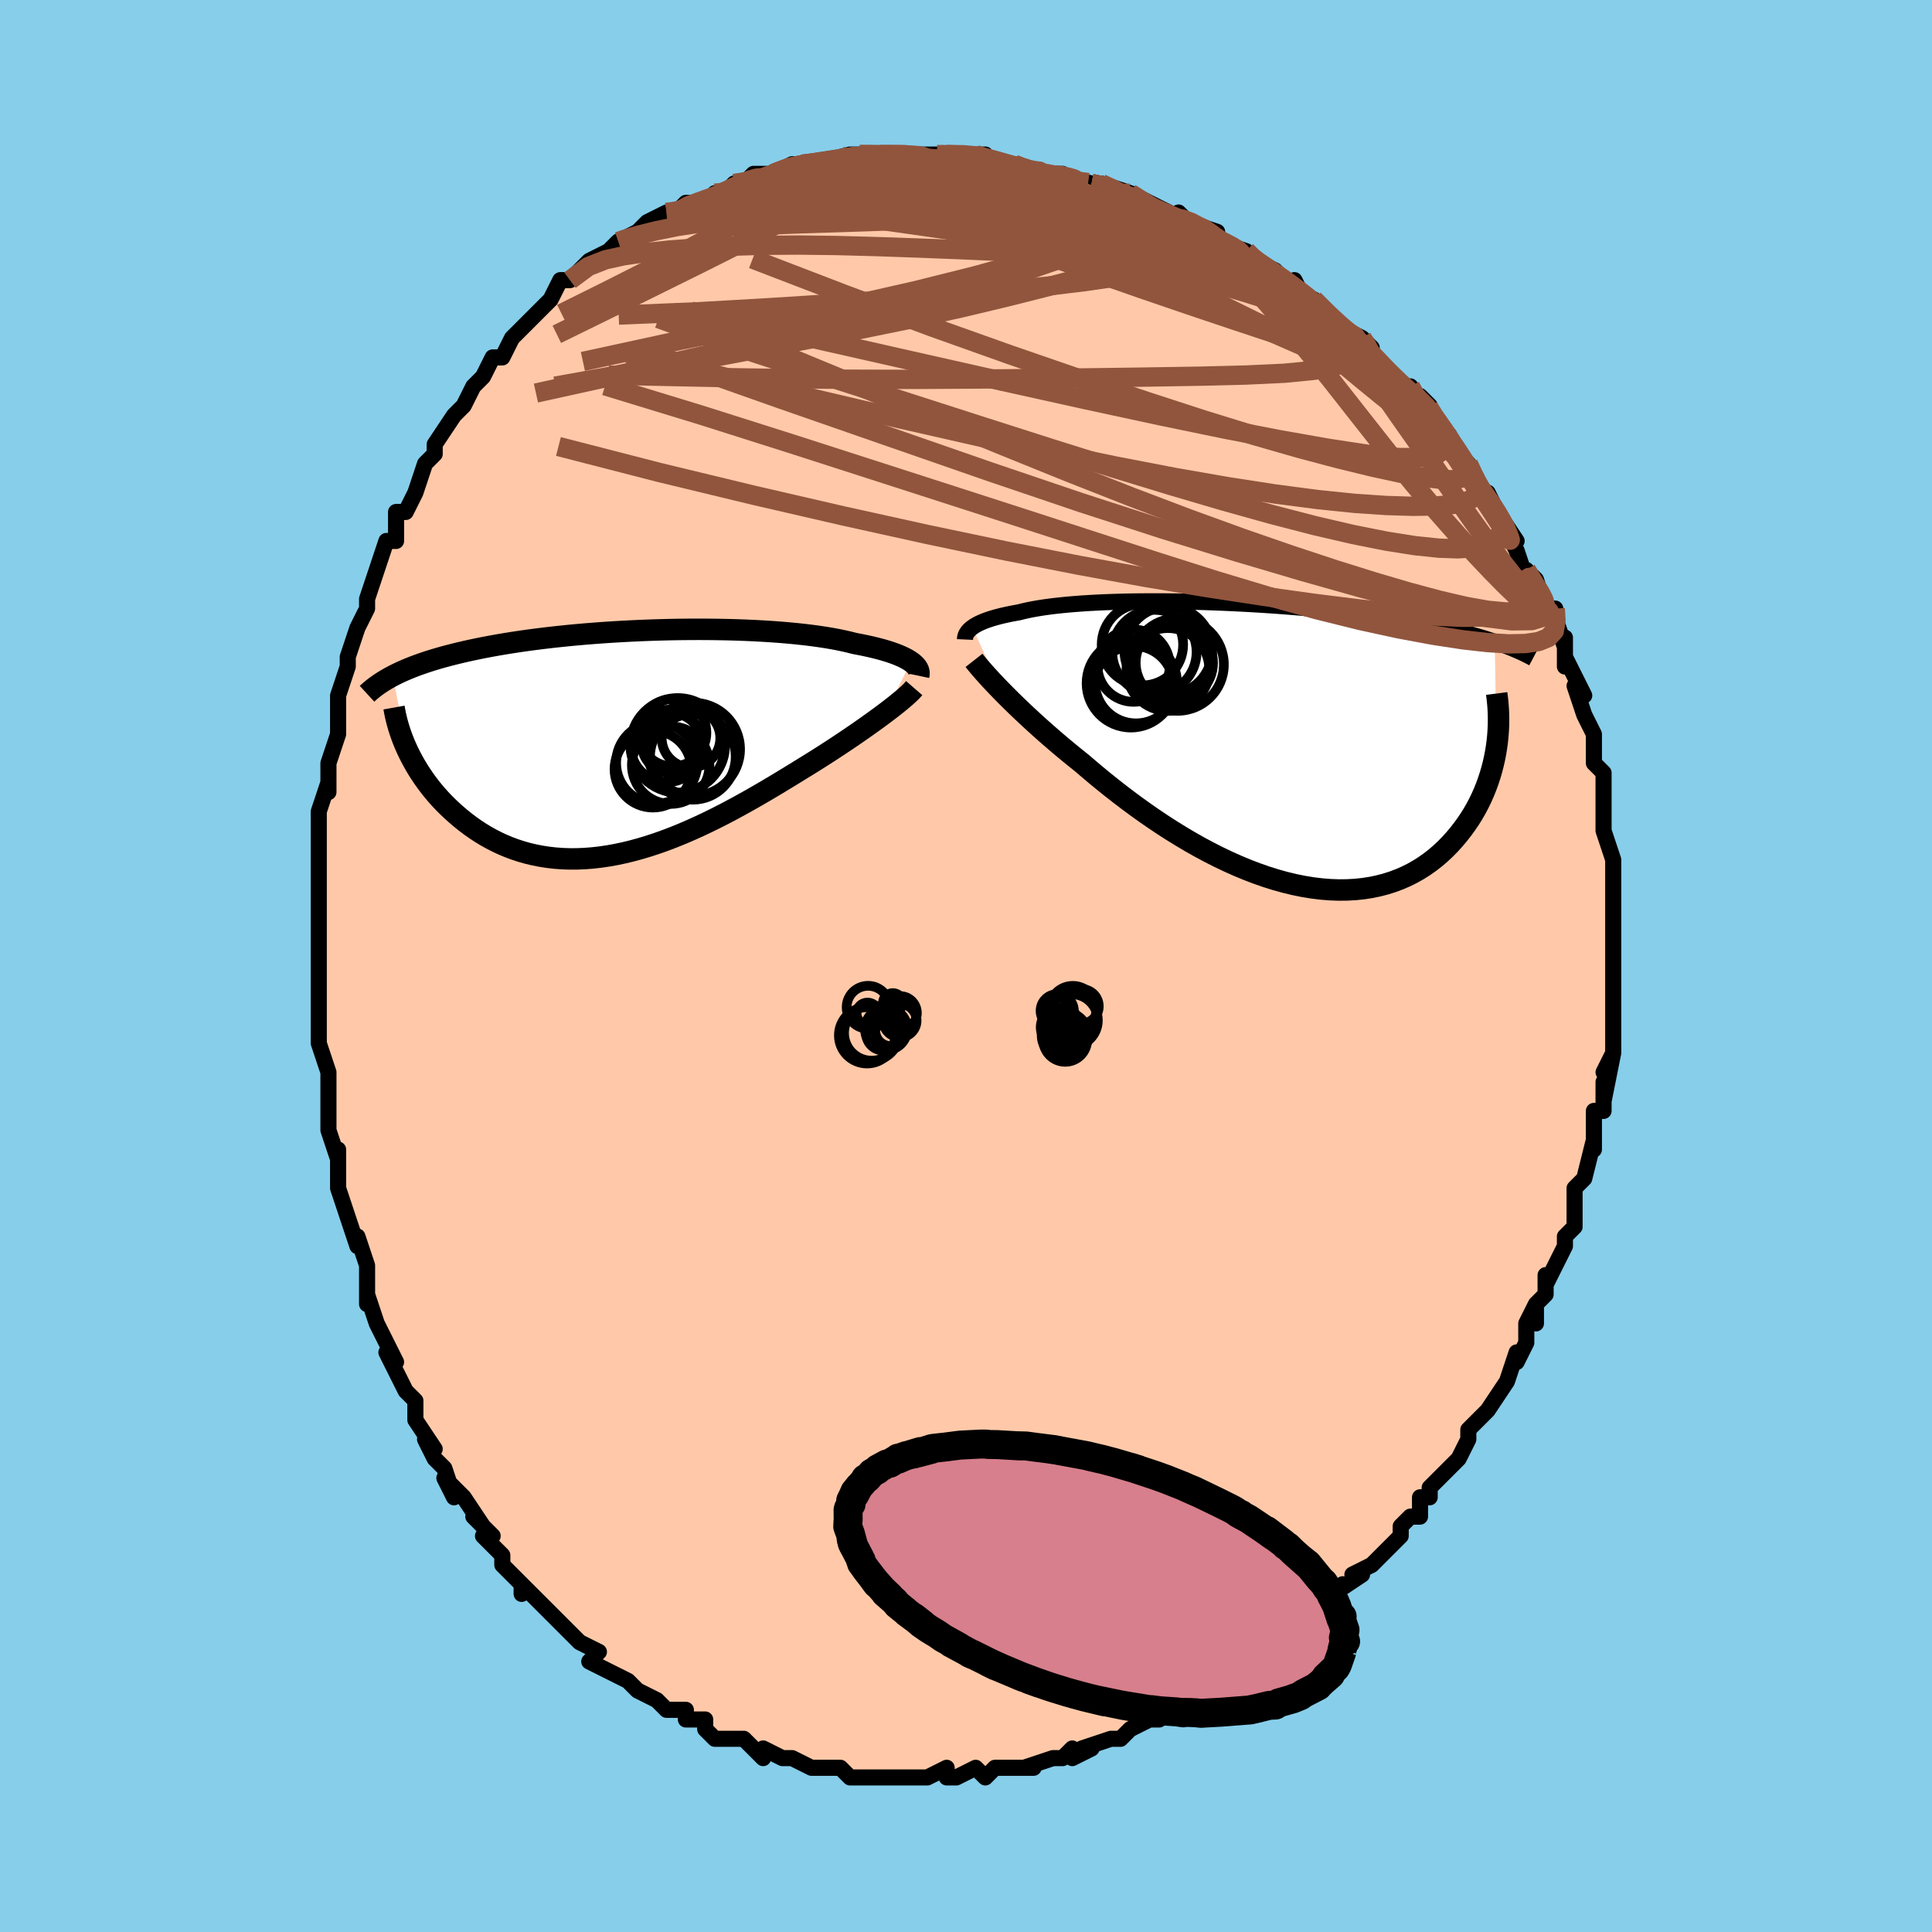 <svg viewBox="-100 -100 200 200" xmlns="http://www.w3.org/2000/svg" width="400" height="400" id="face-svg"><defs><clipPath id="leftEyeClipPath"><polyline points="29.54,-8.48,29.323,-8.623,29.081,-8.764,28.813,-8.904,28.519,-9.041,28.201,-9.176,27.858,-9.309,27.491,-9.439,27.099,-9.566,26.683,-9.691,26.243,-9.811,25.781,-9.929,25.295,-10.043,24.788,-10.154,24.258,-10.261,23.708,-10.364,23.174,-10.501,22.605,-10.632,22.001,-10.758,21.362,-10.877,20.69,-10.99,19.985,-11.097,19.249,-11.197,18.484,-11.29,17.69,-11.376,16.87,-11.454,16.024,-11.526,15.156,-11.59,14.266,-11.646,13.356,-11.695,12.43,-11.737,11.488,-11.771,10.532,-11.797,9.565,-11.816,8.588,-11.828,7.604,-11.832,6.614,-11.829,5.621,-11.819,4.626,-11.802,3.632,-11.777,2.639,-11.747,1.65,-11.709,0.667,-11.665,-0.309,-11.614,-1.276,-11.557,-2.233,-11.495,-3.178,-11.426,-4.11,-11.352,-5.028,-11.272,-5.931,-11.187,-6.817,-11.096,-7.686,-11.001,-8.536,-10.901,-9.368,-10.797,-10.179,-10.689,-10.971,-10.576,-11.742,-10.459,-12.492,-10.339,-13.221,-10.215,-13.929,-10.088,-14.615,-9.958,-15.281,-9.826,-15.925,-9.69,-16.549,-9.553,-17.153,-9.412,-17.738,-9.27,-18.304,-9.126,-18.853,-8.979,-19.383,-8.829,-19.896,-8.676,-20.391,-8.521,-20.869,-8.363,-21.33,-8.203,-21.773,-8.04,-22.2,-7.875,-22.61,-7.708,-23.004,-7.538,-23.382,-7.367,-23.743,-7.193,-24.09,-7.017,-22.673,0.501,-22.465,0.943,-22.243,1.386,-22.005,1.831,-21.753,2.275,-21.485,2.72,-21.201,3.163,-20.903,3.604,-20.588,4.043,-20.259,4.478,-19.913,4.908,-19.552,5.334,-19.176,5.753,-18.784,6.166,-18.376,6.57,-17.952,6.97,-17.511,7.365,-17.052,7.755,-16.575,8.137,-16.081,8.51,-15.568,8.871,-15.038,9.22,-14.489,9.554,-13.923,9.871,-13.339,10.171,-12.736,10.452,-12.117,10.711,-11.48,10.949,-10.826,11.164,-10.155,11.354,-9.468,11.518,-8.765,11.657,-8.047,11.768,-7.314,11.852,-6.567,11.907,-5.806,11.934,-5.032,11.931,-4.246,11.899,-3.448,11.837,-2.639,11.747,-1.82,11.627,-0.992,11.478,-0.156,11.301,0.688,11.095,1.538,10.863,2.394,10.605,3.255,10.321,4.119,10.013,4.986,9.682,5.855,9.329,6.724,8.955,7.592,8.563,8.459,8.154,9.324,7.729,10.185,7.29,11.04,6.839,11.89,6.378,12.733,5.909,13.568,5.434,14.393,4.954,15.208,4.473,16.011,3.991,16.801,3.511,17.578,3.035,18.34,2.564,19.011,2.152,19.671,1.74,20.321,1.329,20.958,0.92,21.582,0.514,22.192,0.112,22.788,-0.286,23.368,-0.678,23.931,-1.064,24.478,-1.443,25.005,-1.814,25.514,-2.177,26.002,-2.53,26.469,-2.873,26.913,-3.204"></polyline></clipPath><clipPath id="rightEyeClipPath"><polyline points="-29.105,-12.108,-28.928,-12.229,-28.731,-12.348,-28.514,-12.464,-28.276,-12.579,-28.017,-12.691,-27.738,-12.8,-27.437,-12.907,-27.116,-13.012,-26.773,-13.113,-26.409,-13.212,-26.025,-13.308,-25.62,-13.4,-25.194,-13.49,-24.747,-13.576,-24.281,-13.659,-23.852,-13.768,-23.389,-13.872,-22.892,-13.972,-22.361,-14.066,-21.796,-14.156,-21.198,-14.239,-20.568,-14.318,-19.907,-14.39,-19.215,-14.457,-18.493,-14.518,-17.744,-14.574,-16.968,-14.623,-16.166,-14.666,-15.341,-14.703,-14.493,-14.734,-13.625,-14.759,-12.738,-14.778,-11.833,-14.791,-10.913,-14.798,-9.978,-14.799,-9.032,-14.794,-8.075,-14.784,-7.11,-14.768,-6.138,-14.746,-5.161,-14.719,-4.18,-14.686,-3.198,-14.648,-2.216,-14.605,-1.235,-14.556,-0.257,-14.503,0.716,-14.445,1.683,-14.382,2.643,-14.315,3.593,-14.243,4.534,-14.167,5.464,-14.086,6.381,-14.002,7.286,-13.914,8.176,-13.822,9.05,-13.726,9.909,-13.627,10.752,-13.524,11.578,-13.419,12.386,-13.31,13.176,-13.199,13.948,-13.085,14.701,-12.968,15.437,-12.849,16.154,-12.728,16.852,-12.605,17.534,-12.479,18.2,-12.35,18.851,-12.219,19.486,-12.085,20.104,-11.948,20.707,-11.809,21.294,-11.667,21.865,-11.523,22.42,-11.376,22.959,-11.226,23.482,-11.075,23.989,-10.921,24.481,-10.764,24.958,-10.605,25.147,0.286,25.052,0.868,24.939,1.452,24.807,2.037,24.655,2.623,24.484,3.209,24.293,3.793,24.081,4.375,23.849,4.953,23.596,5.527,23.322,6.094,23.026,6.655,22.709,7.207,22.37,7.75,22.009,8.282,21.627,8.806,21.222,9.325,20.793,9.836,20.341,10.337,19.864,10.824,19.362,11.296,18.834,11.749,18.28,12.182,17.701,12.593,17.095,12.978,16.464,13.337,15.806,13.666,15.123,13.965,14.415,14.232,13.681,14.465,12.924,14.663,12.143,14.825,11.339,14.949,10.513,15.035,9.667,15.081,8.8,15.089,7.915,15.056,7.013,14.984,6.094,14.871,5.161,14.719,4.215,14.527,3.257,14.296,2.289,14.027,1.313,13.721,0.331,13.378,-0.656,13.001,-1.645,12.59,-2.636,12.148,-3.625,11.676,-4.611,11.175,-5.593,10.649,-6.567,10.099,-7.532,9.527,-8.487,8.937,-9.429,8.33,-10.356,7.71,-11.267,7.078,-12.159,6.438,-13.031,5.793,-13.882,5.145,-14.709,4.498,-15.512,3.853,-16.289,3.214,-17.039,2.583,-17.761,1.964,-18.453,1.411,-19.128,0.86,-19.787,0.313,-20.429,-0.23,-21.052,-0.768,-21.658,-1.298,-22.243,-1.821,-22.809,-2.334,-23.355,-2.838,-23.88,-3.33,-24.383,-3.809,-24.864,-4.276,-25.323,-4.728,-25.759,-5.164,-26.172,-5.585"></polyline></clipPath><filter id="fuzzy"><feTurbulence id="turbulence" baseFrequency="0.05" numOctaves="3" type="noise" result="noise"></feTurbulence><feDisplacementMap in="SourceGraphic" in2="noise" scale="2"></feDisplacementMap></filter><linearGradient id="rainbowGradient" x1="0%" y1="0%" x2="100%" y2="0%"><stop offset="0%" style="stop-color: rgb(128, 128, 128);  stop-opacity: 1"></stop><stop offset="50%" style="stop-color: rgb(255, 165, 0);  stop-opacity: 1"></stop><stop offset="100%" style="stop-color: rgb(220, 208, 186);  stop-opacity: 1"></stop></linearGradient></defs><title>That&#39;s an ugly face</title><desc>CREATED BY XUAN TANG, MORE INFO AT TXSTC55.GITHUB.IO</desc><rect x="-100" y="-100" width="100%" height="100%" opacity="1" fill="rgb(135, 206, 235)"></rect><polyline id="faceContour" points="67,-1,67,2,67,3,67,3,67,6,67,6,67,7,67,9,66,11,67,9,66,14,66,12,66,15,65,15,65,18,65,19,65,18,64,22,64,22,63,23,63,25,63,27,63,27,62,28,62,29,61,31,60,33,60,32,60,34,59,35,59,37,59,35,58,37,58,39,57,41,57,40,56,43,56,43,56,43,54,46,54,46,52,48,52,49,51,51,51,51,50,52,49,53,48,54,48,55,47,55,47,57,46,57,45,58,45,59,43,61,43,61,42,62,40,63,41,63,38,65,39,64,38,65,37,67,37,67,34,69,33,70,35,69,32,70,31,71,30,72,30,72,27,74,28,73,28,73,26,75,26,74,25,75,23,77,23,76,22,77,21,77,20,78,19,78,17,79,16,80,16,80,15,80,12,81,13,81,11,82,11,81,10,82,9,82,6,83,6,83,7,83,4,83,3,83,2,84,1,83,-1,84,-2,84,-2,83,-4,84,-4,84,-6,84,-7,84,-8,84,-9,84,-9,84,-11,84,-12,84,-13,83,-13,83,-14,83,-16,83,-16,83,-16,83,-18,82,-19,82,-19,82,-21,81,-21,82,-22,81,-23,80,-25,80,-26,80,-27,79,-27,78,-29,78,-29,77,-30,77,-31,77,-32,76,-34,75,-35,74,-35,74,-35,74,-37,73,-39,72,-38,71,-40,70,-40,70,-41,69,-43,67,-43,67,-43,67,-44,66,-46,64,-46,65,-46,64,-48,62,-48,61,-50,59,-49,59,-50,58,-51,57,-50,58,-52,55,-54,53,-53,55,-54,52,-55,51,-56,49,-55,50,-57,47,-57,47,-57,45,-58,44,-59,42,-60,40,-59,41,-60,39,-60,39,-61,37,-62,34,-62,32,-62,35,-62,31,-63,28,-63,28,-63,29,-64,26,-64,26,-65,23,-65,22,-65,19,-65,20,-66,17,-66,17,-66,15,-66,12,-66,11,-66,11,-67,8,-67,8,-67,5,-67,4,-67,3,-67,1,-67,-1,-67,-1,-67,-3,-67,-5,-67,-6,-67,-5,-67,-9,-67,-9,-67,-13,-67,-14,-67,-13,-67,-16,-66,-19,-66,-18,-66,-18,-66,-21,-65,-24,-65,-27,-65,-25,-65,-26,-65,-28,-64,-31,-64,-32,-64,-32,-64,-32,-63,-35,-62,-37,-62,-38,-62,-38,-61,-41,-61,-41,-60,-44,-60,-44,-59,-44,-59,-46,-59,-47,-58,-47,-57,-49,-56,-52,-56,-52,-55,-53,-55,-54,-53,-57,-53,-57,-52,-58,-52,-58,-51,-60,-51,-60,-50,-61,-49,-63,-48,-63,-48,-63,-47,-65,-46,-66,-45,-67,-44,-68,-44,-68,-43,-69,-42,-71,-41,-71,-41,-71,-41,-71,-39,-73,-37,-74,-38,-73,-36,-75,-36,-75,-34,-76,-34,-76,-33,-77,-31,-78,-31,-78,-30,-78,-29,-79,-27,-79,-26,-80,-25,-80,-25,-80,-24,-81,-23,-81,-22,-82,-20,-82,-20,-82,-18,-83,-17,-83,-17,-83,-16,-83,-12,-84,-14,-83,-12,-84,-11,-84,-11,-84,-9,-84,-8,-84,-8,-84,-6,-84,-5,-84,-3,-84,-3,-84,-2,-84,0,-84,2,-84,1,-84,4,-83,4,-83,5,-83,7,-82,8,-82,9,-82,10,-82,9,-82,13,-81,13,-81,14,-81,17,-80,15,-80,16,-80,17,-80,21,-78,20,-78,22,-77,22,-78,23,-77,26,-76,25,-76,26,-75,29,-74,29,-74,30,-73,30,-73,30,-73,32,-72,34,-70,34,-71,35,-69,36,-69,36,-69,38,-67,39,-66,39,-66,41,-65,42,-64,41,-64,43,-62,44,-61,45,-60,46,-60,46,-59,48,-58,47,-59,49,-56,49,-56,50,-55,50,-55,51,-53,52,-52,53,-50,53,-49,54,-49,54,-49,56,-45,55,-47,57,-44,56,-45,57,-43,58,-40,58,-41,59,-40,60,-37,61,-37,61,-36,62,-33,62,-34,62,-31,62,-32,63,-30,64,-28,63,-29,64,-26,64,-26,65,-24,65,-22,65,-22,65,-21,66,-20,66,-19,66,-19,66,-16,66,-16,66,-14,67,-11,67,-10,67,-10,67,-10,67,-7,67,-4,67,-4,67,-3,67,-4,67,-1,67,-1,67,2" fill="#ffc9a9" stroke="black" stroke-width="1.667" stroke-linejoin="round" filter="url(#fuzzy)"></polyline><g transform="translate(29.774 -22.956)"><polyline id="rightCountour" points="-29.105,-12.108,-28.928,-12.229,-28.731,-12.348,-28.514,-12.464,-28.276,-12.579,-28.017,-12.691,-27.738,-12.8,-27.437,-12.907,-27.116,-13.012,-26.773,-13.113,-26.409,-13.212,-26.025,-13.308,-25.62,-13.4,-25.194,-13.49,-24.747,-13.576,-24.281,-13.659,-23.852,-13.768,-23.389,-13.872,-22.892,-13.972,-22.361,-14.066,-21.796,-14.156,-21.198,-14.239,-20.568,-14.318,-19.907,-14.39,-19.215,-14.457,-18.493,-14.518,-17.744,-14.574,-16.968,-14.623,-16.166,-14.666,-15.341,-14.703,-14.493,-14.734,-13.625,-14.759,-12.738,-14.778,-11.833,-14.791,-10.913,-14.798,-9.978,-14.799,-9.032,-14.794,-8.075,-14.784,-7.11,-14.768,-6.138,-14.746,-5.161,-14.719,-4.18,-14.686,-3.198,-14.648,-2.216,-14.605,-1.235,-14.556,-0.257,-14.503,0.716,-14.445,1.683,-14.382,2.643,-14.315,3.593,-14.243,4.534,-14.167,5.464,-14.086,6.381,-14.002,7.286,-13.914,8.176,-13.822,9.05,-13.726,9.909,-13.627,10.752,-13.524,11.578,-13.419,12.386,-13.31,13.176,-13.199,13.948,-13.085,14.701,-12.968,15.437,-12.849,16.154,-12.728,16.852,-12.605,17.534,-12.479,18.2,-12.35,18.851,-12.219,19.486,-12.085,20.104,-11.948,20.707,-11.809,21.294,-11.667,21.865,-11.523,22.42,-11.376,22.959,-11.226,23.482,-11.075,23.989,-10.921,24.481,-10.764,24.958,-10.605,25.147,0.286,25.052,0.868,24.939,1.452,24.807,2.037,24.655,2.623,24.484,3.209,24.293,3.793,24.081,4.375,23.849,4.953,23.596,5.527,23.322,6.094,23.026,6.655,22.709,7.207,22.37,7.75,22.009,8.282,21.627,8.806,21.222,9.325,20.793,9.836,20.341,10.337,19.864,10.824,19.362,11.296,18.834,11.749,18.28,12.182,17.701,12.593,17.095,12.978,16.464,13.337,15.806,13.666,15.123,13.965,14.415,14.232,13.681,14.465,12.924,14.663,12.143,14.825,11.339,14.949,10.513,15.035,9.667,15.081,8.8,15.089,7.915,15.056,7.013,14.984,6.094,14.871,5.161,14.719,4.215,14.527,3.257,14.296,2.289,14.027,1.313,13.721,0.331,13.378,-0.656,13.001,-1.645,12.59,-2.636,12.148,-3.625,11.676,-4.611,11.175,-5.593,10.649,-6.567,10.099,-7.532,9.527,-8.487,8.937,-9.429,8.33,-10.356,7.71,-11.267,7.078,-12.159,6.438,-13.031,5.793,-13.882,5.145,-14.709,4.498,-15.512,3.853,-16.289,3.214,-17.039,2.583,-17.761,1.964,-18.453,1.411,-19.128,0.86,-19.787,0.313,-20.429,-0.23,-21.052,-0.768,-21.658,-1.298,-22.243,-1.821,-22.809,-2.334,-23.355,-2.838,-23.88,-3.33,-24.383,-3.809,-24.864,-4.276,-25.323,-4.728,-25.759,-5.164,-26.172,-5.585" fill="white" stroke="white" stroke-width="0" stroke-linejoin="round" filter="url(#fuzzy)"></polyline></g><g transform="translate(-35.234 -23.021)"><polyline id="leftCountour" points="29.54,-8.48,29.323,-8.623,29.081,-8.764,28.813,-8.904,28.519,-9.041,28.201,-9.176,27.858,-9.309,27.491,-9.439,27.099,-9.566,26.683,-9.691,26.243,-9.811,25.781,-9.929,25.295,-10.043,24.788,-10.154,24.258,-10.261,23.708,-10.364,23.174,-10.501,22.605,-10.632,22.001,-10.758,21.362,-10.877,20.69,-10.99,19.985,-11.097,19.249,-11.197,18.484,-11.29,17.69,-11.376,16.87,-11.454,16.024,-11.526,15.156,-11.59,14.266,-11.646,13.356,-11.695,12.43,-11.737,11.488,-11.771,10.532,-11.797,9.565,-11.816,8.588,-11.828,7.604,-11.832,6.614,-11.829,5.621,-11.819,4.626,-11.802,3.632,-11.777,2.639,-11.747,1.65,-11.709,0.667,-11.665,-0.309,-11.614,-1.276,-11.557,-2.233,-11.495,-3.178,-11.426,-4.11,-11.352,-5.028,-11.272,-5.931,-11.187,-6.817,-11.096,-7.686,-11.001,-8.536,-10.901,-9.368,-10.797,-10.179,-10.689,-10.971,-10.576,-11.742,-10.459,-12.492,-10.339,-13.221,-10.215,-13.929,-10.088,-14.615,-9.958,-15.281,-9.826,-15.925,-9.69,-16.549,-9.553,-17.153,-9.412,-17.738,-9.27,-18.304,-9.126,-18.853,-8.979,-19.383,-8.829,-19.896,-8.676,-20.391,-8.521,-20.869,-8.363,-21.33,-8.203,-21.773,-8.04,-22.2,-7.875,-22.61,-7.708,-23.004,-7.538,-23.382,-7.367,-23.743,-7.193,-24.09,-7.017,-22.673,0.501,-22.465,0.943,-22.243,1.386,-22.005,1.831,-21.753,2.275,-21.485,2.72,-21.201,3.163,-20.903,3.604,-20.588,4.043,-20.259,4.478,-19.913,4.908,-19.552,5.334,-19.176,5.753,-18.784,6.166,-18.376,6.57,-17.952,6.97,-17.511,7.365,-17.052,7.755,-16.575,8.137,-16.081,8.51,-15.568,8.871,-15.038,9.22,-14.489,9.554,-13.923,9.871,-13.339,10.171,-12.736,10.452,-12.117,10.711,-11.48,10.949,-10.826,11.164,-10.155,11.354,-9.468,11.518,-8.765,11.657,-8.047,11.768,-7.314,11.852,-6.567,11.907,-5.806,11.934,-5.032,11.931,-4.246,11.899,-3.448,11.837,-2.639,11.747,-1.82,11.627,-0.992,11.478,-0.156,11.301,0.688,11.095,1.538,10.863,2.394,10.605,3.255,10.321,4.119,10.013,4.986,9.682,5.855,9.329,6.724,8.955,7.592,8.563,8.459,8.154,9.324,7.729,10.185,7.29,11.04,6.839,11.89,6.378,12.733,5.909,13.568,5.434,14.393,4.954,15.208,4.473,16.011,3.991,16.801,3.511,17.578,3.035,18.34,2.564,19.011,2.152,19.671,1.74,20.321,1.329,20.958,0.92,21.582,0.514,22.192,0.112,22.788,-0.286,23.368,-0.678,23.931,-1.064,24.478,-1.443,25.005,-1.814,25.514,-2.177,26.002,-2.53,26.469,-2.873,26.913,-3.204" fill="white" stroke="white" stroke-width="0" stroke-linejoin="round" filter="url(#fuzzy)"></polyline></g><g transform="translate(29.774 -22.956)"><polyline id="rightUpper" points="-29.88,-10.843,-29.874,-10.971,-29.855,-11.099,-29.821,-11.228,-29.771,-11.356,-29.705,-11.484,-29.621,-11.611,-29.52,-11.737,-29.401,-11.862,-29.263,-11.986,-29.105,-12.108,-28.928,-12.229,-28.731,-12.348,-28.514,-12.464,-28.276,-12.579,-28.017,-12.691,-27.738,-12.8,-27.437,-12.907,-27.116,-13.012,-26.773,-13.113,-26.409,-13.212,-26.025,-13.308,-25.62,-13.4,-25.194,-13.49,-24.747,-13.576,-24.281,-13.659,-23.852,-13.768,-23.389,-13.872,-22.892,-13.972,-22.361,-14.066,-21.796,-14.156,-21.198,-14.239,-20.568,-14.318,-19.907,-14.39,-19.215,-14.457,-18.493,-14.518,-17.744,-14.574,-16.968,-14.623,-16.166,-14.666,-15.341,-14.703,-14.493,-14.734,-13.625,-14.759,-12.738,-14.778,-11.833,-14.791,-10.913,-14.798,-9.978,-14.799,-9.032,-14.794,-8.075,-14.784,-7.11,-14.768,-6.138,-14.746,-5.161,-14.719,-4.18,-14.686,-3.198,-14.648,-2.216,-14.605,-1.235,-14.556,-0.257,-14.503,0.716,-14.445,1.683,-14.382,2.643,-14.315,3.593,-14.243,4.534,-14.167,5.464,-14.086,6.381,-14.002,7.286,-13.914,8.176,-13.822,9.05,-13.726,9.909,-13.627,10.752,-13.524,11.578,-13.419,12.386,-13.31,13.176,-13.199,13.948,-13.085,14.701,-12.968,15.437,-12.849,16.154,-12.728,16.852,-12.605,17.534,-12.479,18.2,-12.35,18.851,-12.219,19.486,-12.085,20.104,-11.948,20.707,-11.809,21.294,-11.667,21.865,-11.523,22.42,-11.376,22.959,-11.226,23.482,-11.075,23.989,-10.921,24.481,-10.764,24.958,-10.605,25.419,-10.445,25.866,-10.282,26.297,-10.116,26.714,-9.949,27.117,-9.78,27.506,-9.609,27.881,-9.436,28.242,-9.261,28.59,-9.084,28.926,-8.906" fill="none" stroke="black" stroke-width="1.667" stroke-linejoin="round" filter="url(#fuzzy)"></polyline><polyline id="rightLower" points="-28.944,-8.686,-28.781,-8.478,-28.592,-8.245,-28.378,-7.989,-28.138,-7.709,-27.872,-7.406,-27.582,-7.082,-27.266,-6.737,-26.926,-6.372,-26.561,-5.987,-26.172,-5.585,-25.759,-5.164,-25.323,-4.728,-24.864,-4.276,-24.383,-3.809,-23.88,-3.33,-23.355,-2.838,-22.809,-2.334,-22.243,-1.821,-21.658,-1.298,-21.052,-0.768,-20.429,-0.23,-19.787,0.313,-19.128,0.86,-18.453,1.411,-17.761,1.964,-17.039,2.583,-16.289,3.214,-15.512,3.853,-14.709,4.498,-13.882,5.145,-13.031,5.793,-12.159,6.438,-11.267,7.078,-10.356,7.71,-9.429,8.33,-8.487,8.937,-7.532,9.527,-6.567,10.099,-5.593,10.649,-4.611,11.175,-3.625,11.676,-2.636,12.148,-1.645,12.59,-0.656,13.001,0.331,13.378,1.313,13.721,2.289,14.027,3.257,14.296,4.215,14.527,5.161,14.719,6.094,14.871,7.013,14.984,7.915,15.056,8.8,15.089,9.667,15.081,10.513,15.035,11.339,14.949,12.143,14.825,12.924,14.663,13.681,14.465,14.415,14.232,15.123,13.965,15.806,13.666,16.464,13.337,17.095,12.978,17.701,12.593,18.28,12.182,18.834,11.749,19.362,11.296,19.864,10.824,20.341,10.337,20.793,9.836,21.222,9.325,21.627,8.806,22.009,8.282,22.37,7.75,22.709,7.207,23.026,6.655,23.322,6.094,23.596,5.527,23.849,4.953,24.081,4.375,24.293,3.793,24.484,3.209,24.655,2.623,24.807,2.037,24.939,1.452,25.052,0.868,25.147,0.286,25.224,-0.292,25.282,-0.866,25.323,-1.435,25.348,-1.999,25.355,-2.558,25.347,-3.11,25.323,-3.656,25.283,-4.195,25.229,-4.727,25.161,-5.252" fill="none" stroke="black" stroke-width="2.222" stroke-linejoin="round" filter="url(#fuzzy)"></polyline><!--[--><circle r="3.741" cx="-12.422" cy="-8.13" stroke="black" fill="none" stroke-width="1" filter="url(#fuzzy)" clip-path="url(#rightEyeClipPath)"></circle><circle r="4.103" cx="-12.394" cy="-6.07" stroke="black" fill="none" stroke-width="1" filter="url(#fuzzy)" clip-path="url(#rightEyeClipPath)"></circle><circle r="4.791" cx="-7.872" cy="-8.251" stroke="black" fill="none" stroke-width="1" filter="url(#fuzzy)" clip-path="url(#rightEyeClipPath)"></circle><circle r="4.366" cx="-10.27" cy="-9.549" stroke="black" fill="none" stroke-width="1" filter="url(#fuzzy)" clip-path="url(#rightEyeClipPath)"></circle><circle r="4.585" cx="-12.705" cy="-6.314" stroke="black" fill="none" stroke-width="1" filter="url(#fuzzy)" clip-path="url(#rightEyeClipPath)"></circle><circle r="4.239" cx="-12.177" cy="-6.4" stroke="black" fill="none" stroke-width="1" filter="url(#fuzzy)" clip-path="url(#rightEyeClipPath)"></circle><circle r="4.216" cx="-11.512" cy="-10.305" stroke="black" fill="none" stroke-width="1" filter="url(#fuzzy)" clip-path="url(#rightEyeClipPath)"></circle><circle r="4.288" cx="-8.875" cy="-7.738" stroke="black" fill="none" stroke-width="1" filter="url(#fuzzy)" clip-path="url(#rightEyeClipPath)"></circle><circle r="4.545" cx="-8.834" cy="-9.708" stroke="black" fill="none" stroke-width="1" filter="url(#fuzzy)" clip-path="url(#rightEyeClipPath)"></circle><circle r="4.005" cx="-8.203" cy="-8.435" stroke="black" fill="none" stroke-width="1" filter="url(#fuzzy)" clip-path="url(#rightEyeClipPath)"></circle><!--]--></g><g transform="translate(-35.234 -23.021)"><polyline id="leftUpper" points="30.334,-7.024,30.364,-7.167,30.37,-7.311,30.353,-7.457,30.312,-7.603,30.246,-7.75,30.155,-7.897,30.039,-8.044,29.899,-8.19,29.732,-8.336,29.54,-8.48,29.323,-8.623,29.081,-8.764,28.813,-8.904,28.519,-9.041,28.201,-9.176,27.858,-9.309,27.491,-9.439,27.099,-9.566,26.683,-9.691,26.243,-9.811,25.781,-9.929,25.295,-10.043,24.788,-10.154,24.258,-10.261,23.708,-10.364,23.174,-10.501,22.605,-10.632,22.001,-10.758,21.362,-10.877,20.69,-10.99,19.985,-11.097,19.249,-11.197,18.484,-11.29,17.69,-11.376,16.87,-11.454,16.024,-11.526,15.156,-11.59,14.266,-11.646,13.356,-11.695,12.43,-11.737,11.488,-11.771,10.532,-11.797,9.565,-11.816,8.588,-11.828,7.604,-11.832,6.614,-11.829,5.621,-11.819,4.626,-11.802,3.632,-11.777,2.639,-11.747,1.65,-11.709,0.667,-11.665,-0.309,-11.614,-1.276,-11.557,-2.233,-11.495,-3.178,-11.426,-4.11,-11.352,-5.028,-11.272,-5.931,-11.187,-6.817,-11.096,-7.686,-11.001,-8.536,-10.901,-9.368,-10.797,-10.179,-10.689,-10.971,-10.576,-11.742,-10.459,-12.492,-10.339,-13.221,-10.215,-13.929,-10.088,-14.615,-9.958,-15.281,-9.826,-15.925,-9.69,-16.549,-9.553,-17.153,-9.412,-17.738,-9.27,-18.304,-9.126,-18.853,-8.979,-19.383,-8.829,-19.896,-8.676,-20.391,-8.521,-20.869,-8.363,-21.33,-8.203,-21.773,-8.04,-22.2,-7.875,-22.61,-7.708,-23.004,-7.538,-23.382,-7.367,-23.743,-7.193,-24.09,-7.017,-24.421,-6.839,-24.737,-6.659,-25.039,-6.478,-25.326,-6.294,-25.6,-6.109,-25.859,-5.923,-26.106,-5.734,-26.34,-5.544,-26.561,-5.353,-26.771,-5.16" fill="none" stroke="black" stroke-width="2.222" stroke-linejoin="round" filter="url(#fuzzy)"></polyline><polyline id="leftLower" points="29.871,-5.746,29.715,-5.566,29.524,-5.367,29.301,-5.151,29.045,-4.918,28.759,-4.669,28.444,-4.404,28.1,-4.125,27.73,-3.831,27.334,-3.524,26.913,-3.204,26.469,-2.873,26.002,-2.53,25.514,-2.177,25.005,-1.814,24.478,-1.443,23.931,-1.064,23.368,-0.678,22.788,-0.286,22.192,0.112,21.582,0.514,20.958,0.92,20.321,1.329,19.671,1.74,19.011,2.152,18.34,2.564,17.578,3.035,16.801,3.511,16.011,3.991,15.208,4.473,14.393,4.954,13.568,5.434,12.733,5.909,11.89,6.378,11.04,6.839,10.185,7.29,9.324,7.729,8.459,8.154,7.592,8.563,6.724,8.955,5.855,9.329,4.986,9.682,4.119,10.013,3.255,10.321,2.394,10.605,1.538,10.863,0.688,11.095,-0.156,11.301,-0.992,11.478,-1.82,11.627,-2.639,11.747,-3.448,11.837,-4.246,11.899,-5.032,11.931,-5.806,11.934,-6.567,11.907,-7.314,11.852,-8.047,11.768,-8.765,11.657,-9.468,11.518,-10.155,11.354,-10.826,11.164,-11.48,10.949,-12.117,10.711,-12.736,10.452,-13.339,10.171,-13.923,9.871,-14.489,9.554,-15.038,9.22,-15.568,8.871,-16.081,8.51,-16.575,8.137,-17.052,7.755,-17.511,7.365,-17.952,6.97,-18.376,6.57,-18.784,6.166,-19.176,5.753,-19.552,5.334,-19.913,4.908,-20.259,4.478,-20.588,4.043,-20.903,3.604,-21.201,3.163,-21.485,2.72,-21.753,2.275,-22.005,1.831,-22.243,1.386,-22.465,0.943,-22.673,0.501,-22.866,0.061,-23.044,-0.376,-23.208,-0.81,-23.358,-1.24,-23.495,-1.667,-23.617,-2.089,-23.726,-2.507,-23.823,-2.921,-23.906,-3.329,-23.978,-3.733" fill="none" stroke="black" stroke-width="2.222" stroke-linejoin="round" filter="url(#fuzzy)"></polyline><!--[--><circle r="4.205" cx="3.219" cy="2.003" stroke="black" fill="none" stroke-width="1" filter="url(#fuzzy)" clip-path="url(#leftEyeClipPath)"></circle><circle r="3.115" cx="4.772" cy="-0.024" stroke="black" fill="none" stroke-width="1" filter="url(#fuzzy)" clip-path="url(#leftEyeClipPath)"></circle><circle r="3.487" cx="4.874" cy="-1.126" stroke="black" fill="none" stroke-width="1" filter="url(#fuzzy)" clip-path="url(#leftEyeClipPath)"></circle><circle r="4.894" cx="5.395" cy="0.177" stroke="black" fill="none" stroke-width="1" filter="url(#fuzzy)" clip-path="url(#leftEyeClipPath)"></circle><circle r="3.975" cx="2.826" cy="2.646" stroke="black" fill="none" stroke-width="1" filter="url(#fuzzy)" clip-path="url(#leftEyeClipPath)"></circle><circle r="4.438" cx="6.957" cy="1.365" stroke="black" fill="none" stroke-width="1" filter="url(#fuzzy)" clip-path="url(#leftEyeClipPath)"></circle><circle r="4.014" cx="4.661" cy="2.23" stroke="black" fill="none" stroke-width="1" filter="url(#fuzzy)" clip-path="url(#leftEyeClipPath)"></circle><circle r="3.746" cx="4.27" cy="0.243" stroke="black" fill="none" stroke-width="1" filter="url(#fuzzy)" clip-path="url(#leftEyeClipPath)"></circle><circle r="3.031" cx="6.766" cy="-0.567" stroke="black" fill="none" stroke-width="1" filter="url(#fuzzy)" clip-path="url(#leftEyeClipPath)"></circle><circle r="4.807" cx="7.037" cy="0.584" stroke="black" fill="none" stroke-width="1" filter="url(#fuzzy)" clip-path="url(#leftEyeClipPath)"></circle><!--]--></g><g id="hairs"><!--[--><polyline points="-41,-71,-39.088,-72.416,-37.311,-73.112,-35.432,-73.522,-33.245,-73.845,-30.694,-74.118,-27.798,-74.34,-24.587,-74.505,-21.094,-74.606,-17.351,-74.632,-13.388,-74.584,-9.235,-74.473,-4.922,-74.323,-0.485,-74.147,4.034,-73.946,8.598,-73.707,13.181,-73.427,17.759,-73.134,22.245,-72.898,26.419,-72.842" fill="none" stroke="rgb(145, 85, 61)" stroke-width="2" stroke-linejoin="round" filter="url(#fuzzy)"></polyline><polyline points="-20,-82,-19.412,-82.252,-18.398,-82.6,-17.362,-82.864,-16.317,-83.064,-15.278,-83.234,-14.303,-83.385,-13.45,-83.516,-12.74,-83.618,-12.172,-83.681,-11.739,-83.699,-11.446,-83.664,-11.306,-83.577,-11.342,-83.437,-11.579,-83.244,-12.04,-82.996,-12.744,-82.692,-13.708,-82.331,-14.949,-81.913,-16.506,-81.434,-18.452,-80.882,-20.881,-80.235,-23.839,-79.483,-27.259,-78.67" fill="none" stroke="rgb(145, 85, 61)" stroke-width="2" stroke-linejoin="round" filter="url(#fuzzy)"></polyline><polyline points="53,-50,53.083,-49.392,53.027,-48.981,52.635,-48.513,51.801,-48.082,50.472,-47.781,48.639,-47.622,46.312,-47.586,43.502,-47.671,40.206,-47.896,36.404,-48.286,32.066,-48.854,27.156,-49.611,21.642,-50.572,15.499,-51.754,8.706,-53.168,1.249,-54.806,-6.87,-56.651,-15.625,-58.705,-24.994,-60.977,-35.051,-63.431" fill="none" stroke="rgb(145, 85, 61)" stroke-width="2" stroke-linejoin="round" filter="url(#fuzzy)"></polyline><polyline points="13,-81,14.225,-80.759,15.125,-80.422,15.702,-80.142,16.266,-79.86,16.878,-79.543,17.414,-79.23,17.731,-78.987,17.743,-78.854,17.424,-78.829,16.76,-78.886,15.735,-79.003,14.32,-79.18,12.486,-79.44,10.187,-79.815,7.36,-80.336,3.952,-81.021,0.007,-81.873,-4.318,-82.88" fill="none" stroke="rgb(145, 85, 61)" stroke-width="2" stroke-linejoin="round" filter="url(#fuzzy)"></polyline><polyline points="14,-81,15.3,-80.384,15.283,-80.103,15.048,-79.836,14.697,-79.464,14,-79.027,12.729,-78.618,10.767,-78.287,8.076,-78.021,4.638,-77.775,0.421,-77.52,-4.603,-77.267,-10.454,-77.042,-17.192,-76.829,-25.012,-76.53" fill="none" stroke="rgb(145, 85, 61)" stroke-width="2" stroke-linejoin="round" filter="url(#fuzzy)"></polyline><polyline points="-36,-75,-35.297,-75.242,-33.886,-75.659,-32.082,-76.109,-29.937,-76.542,-27.493,-76.917,-24.779,-77.217,-21.803,-77.452,-18.588,-77.643,-15.189,-77.802,-11.687,-77.94,-8.151,-78.067,-4.613,-78.195,-1.071,-78.329,2.486,-78.459,6.048,-78.553,9.595,-78.56,13.132,-78.452,16.757,-78.274" fill="none" stroke="rgb(145, 85, 61)" stroke-width="2" stroke-linejoin="round" filter="url(#fuzzy)"></polyline><polyline points="-20,-82,-19.457,-82.239,-18.571,-82.551,-17.75,-82.746,-17.013,-82.84,-16.374,-82.86,-15.896,-82.813,-15.636,-82.69,-15.615,-82.478,-15.832,-82.163,-16.283,-81.731,-16.975,-81.174,-17.919,-80.491,-19.129,-79.687,-20.62,-78.762,-22.422,-77.704,-24.576,-76.489,-27.122,-75.095,-30.081,-73.514,-33.475,-71.751,-37.368,-69.784,-41.88,-67.545" fill="none" stroke="rgb(145, 85, 61)" stroke-width="2" stroke-linejoin="round" filter="url(#fuzzy)"></polyline><polyline points="-20,-82,-18.442,-82.628,-17.286,-82.904,-16.151,-83.083,-14.948,-83.248,-13.771,-83.412,-12.707,-83.568,-11.784,-83.706,-10.991,-83.818,-10.321,-83.897,-9.782,-83.939,-9.394,-83.945,-9.187,-83.917,-9.197,-83.857,-9.48,-83.767,-10.109,-83.647,-11.142,-83.499,-12.576,-83.322,-14.374,-83.104,-16.667,-82.759" fill="none" stroke="rgb(145, 85, 61)" stroke-width="2" stroke-linejoin="round" filter="url(#fuzzy)"></polyline><polyline points="-26,-80,-25.224,-80.077,-24.403,-80.363,-23.346,-80.777,-22.078,-81.225,-20.686,-81.655,-19.257,-82.048,-17.862,-82.399,-16.548,-82.71,-15.343,-82.977,-14.263,-83.203,-13.327,-83.393,-12.567,-83.55,-12.022,-83.675,-11.719,-83.76,-11.663,-83.794,-11.85,-83.765,-12.314,-83.67,-13.202,-83.513,-14.807,-83.271" fill="none" stroke="rgb(145, 85, 61)" stroke-width="2" stroke-linejoin="round" filter="url(#fuzzy)"></polyline><polyline points="48,-58,47.883,-57.87,48.418,-56.992,49.007,-56.143,49.538,-55.386,50.01,-54.66,50.414,-53.959,50.707,-53.351,50.839,-52.935,50.773,-52.79,50.492,-52.951,49.986,-53.415,49.233,-54.173,48.2,-55.235,46.844,-56.629,45.141,-58.393,43.083,-60.56,40.69,-63.134,38.015,-66.024" fill="none" stroke="rgb(145, 85, 61)" stroke-width="2" stroke-linejoin="round" filter="url(#fuzzy)"></polyline><polyline points="-24,-81,-22.827,-81.189,-21.237,-81.383,-19.354,-81.433,-17.243,-81.352,-14.925,-81.149,-12.404,-80.821,-9.686,-80.378,-6.797,-79.842,-3.779,-79.238,-0.675,-78.586,2.493,-77.895,5.719,-77.168,8.999,-76.401,12.315,-75.597,15.634,-74.775,18.921,-73.965,22.15,-73.193,25.31,-72.456,28.385,-71.721,31.32,-71.052" fill="none" stroke="rgb(145, 85, 61)" stroke-width="2" stroke-linejoin="round" filter="url(#fuzzy)"></polyline><polyline points="-31,-78,-30.438,-78.035,-28.975,-78.2,-26.872,-78.428,-24.357,-78.64,-21.599,-78.798,-18.661,-78.896,-15.53,-78.944,-12.167,-78.951,-8.568,-78.92,-4.782,-78.855,-0.891,-78.764,3.025,-78.658,6.91,-78.547,10.708,-78.427,14.358,-78.272,17.956,-77.961" fill="none" stroke="rgb(145, 85, 61)" stroke-width="2" stroke-linejoin="round" filter="url(#fuzzy)"></polyline><polyline points="-17,-83,-15.457,-83.193,-13.994,-83.405,-12.87,-83.568,-11.881,-83.71,-10.919,-83.827,-9.969,-83.91,-9.055,-83.959,-8.212,-83.984,-7.469,-83.994,-6.852,-83.996,-6.397,-83.992,-6.139,-83.98,-6.11,-83.951,-6.336,-83.899,-6.848,-83.812,-7.699,-83.684,-8.965,-83.514,-10.698,-83.315,-12.853,-83.127,-15.266,-83.017" fill="none" stroke="rgb(145, 85, 61)" stroke-width="2" stroke-linejoin="round" filter="url(#fuzzy)"></polyline><polyline points="52,-52,52.706,-50.479,53.264,-49.491,53.843,-48.657,54.434,-47.803,54.984,-46.946,55.449,-46.148,55.814,-45.443,56.082,-44.845,56.26,-44.382,56.343,-44.105,56.315,-44.073,56.145,-44.331,55.8,-44.901,55.245,-45.788,54.452,-47.007,53.395,-48.599,52.059,-50.619,50.455,-53.075,48.583,-55.854" fill="none" stroke="rgb(145, 85, 61)" stroke-width="2" stroke-linejoin="round" filter="url(#fuzzy)"></polyline><polyline points="29,-74,29.677,-73.342,30.252,-72.892,31.054,-72.343,32.034,-71.679,33.035,-70.986,33.948,-70.332,34.738,-69.739,35.408,-69.208,35.964,-68.741,36.397,-68.351,36.689,-68.056,36.817,-67.877,36.755,-67.825,36.478,-67.911,35.957,-68.151,35.168,-68.575,34.088,-69.219,32.695,-70.117,30.961,-71.282,28.857,-72.686,26.383,-74.257,23.547,-75.938" fill="none" stroke="rgb(145, 85, 61)" stroke-width="2" stroke-linejoin="round" filter="url(#fuzzy)"></polyline><polyline points="26,-76,25.685,-75.693,26.061,-75.119,26.344,-74.559,26.165,-74.082,25.466,-73.666,24.32,-73.264,22.796,-72.833,20.897,-72.359,18.571,-71.857,15.747,-71.351,12.37,-70.856,8.419,-70.377,3.903,-69.912,-1.171,-69.465,-6.822,-69.038,-13.096,-68.614,-20.041,-68.171,-27.666,-67.732,-35.956,-67.384" fill="none" stroke="rgb(145, 85, 61)" stroke-width="2" stroke-linejoin="round" filter="url(#fuzzy)"></polyline><polyline points="22,-77,22.424,-77.312,23.338,-76.97,24.26,-76.467,25.055,-75.957,25.71,-75.495,26.185,-75.111,26.429,-74.826,26.418,-74.642,26.171,-74.544,25.712,-74.515,25.043,-74.55,24.133,-74.656,22.932,-74.849,21.394,-75.143,19.495,-75.546,17.227,-76.059,14.576,-76.693,11.52,-77.464,8.036,-78.4,4.118,-79.52,-0.239,-80.829,-5.16,-82.326" fill="none" stroke="rgb(145, 85, 61)" stroke-width="2" stroke-linejoin="round" filter="url(#fuzzy)"></polyline><polyline points="-17,-83,-16.409,-83.04,-15,-83.155,-13.408,-83.264,-11.858,-83.344,-10.322,-83.397,-8.74,-83.417,-7.094,-83.398,-5.413,-83.346,-3.745,-83.276,-2.137,-83.202,-0.622,-83.131,0.77,-83.064,2.005,-82.998,3.032,-82.933,3.787,-82.887,4.205,-82.893,4.257,-82.965,4.042,-83.043" fill="none" stroke="rgb(145, 85, 61)" stroke-width="2" stroke-linejoin="round" filter="url(#fuzzy)"></polyline><polyline points="13,-81,13.467,-80.911,14.438,-80.623,15.413,-80.251,16.361,-79.846,17.405,-79.39,18.571,-78.878,19.783,-78.342,20.938,-77.835,21.966,-77.393,22.84,-77.024,23.556,-76.717,24.108,-76.462,24.479,-76.259,24.641,-76.129,24.553,-76.105,24.162,-76.226,23.433,-76.514,22.377,-76.962,21.082,-77.529,19.653,-78.176,18.038,-78.936,15.874,-79.917" fill="none" stroke="rgb(145, 85, 61)" stroke-width="2" stroke-linejoin="round" filter="url(#fuzzy)"></polyline><polyline points="46,-59,47.112,-58.443,47.667,-57.895,48.11,-57.254,48.45,-56.675,48.66,-56.205,48.729,-55.833,48.64,-55.567,48.366,-55.452,47.876,-55.556,47.143,-55.932,46.139,-56.61,44.829,-57.602,43.173,-58.918,41.139,-60.577,38.707,-62.596,35.869,-64.97,32.618,-67.672,28.965,-70.673,24.894,-74.003" fill="none" stroke="rgb(145, 85, 61)" stroke-width="2" stroke-linejoin="round" filter="url(#fuzzy)"></polyline><polyline points="-11,-84,-10.437,-84,-9.483,-83.997,-8.548,-83.989,-7.667,-83.976,-6.843,-83.953,-6.115,-83.917,-5.532,-83.86,-5.131,-83.774,-4.938,-83.643,-4.977,-83.454,-5.277,-83.194,-5.86,-82.858,-6.742,-82.452,-7.938,-81.992,-9.478,-81.493,-11.411,-80.967,-13.797,-80.418,-16.671,-79.85,-20.014,-79.266,-23.756,-78.666,-27.906,-77.992" fill="none" stroke="rgb(145, 85, 61)" stroke-width="2" stroke-linejoin="round" filter="url(#fuzzy)"></polyline><polyline points="-9,-84,-8.243,-83.998,-7.447,-83.991,-6.544,-83.975,-5.685,-83.946,-4.985,-83.897,-4.485,-83.816,-4.2,-83.69,-4.152,-83.501,-4.373,-83.233,-4.898,-82.882,-5.756,-82.457,-6.975,-81.972,-8.596,-81.442,-10.663,-80.878,-13.217,-80.291,-16.276,-79.687,-19.839,-79.052,-23.928,-78.316,-28.626,-77.333" fill="none" stroke="rgb(145, 85, 61)" stroke-width="2" stroke-linejoin="round" filter="url(#fuzzy)"></polyline><polyline points="58,-41,58.794,-39.693,59.175,-38.495,59.072,-37.638,58.478,-37.056,57.415,-36.725,55.915,-36.65,54.005,-36.827,51.699,-37.239,48.984,-37.872,45.839,-38.717,42.243,-39.773,38.182,-41.044,33.65,-42.54,28.635,-44.277,23.122,-46.278,17.1,-48.562,10.566,-51.134,3.519,-53.985,-4.043,-57.099,-12.136,-60.464,-20.829,-64.053,-30.339,-67.718" fill="none" stroke="rgb(145, 85, 61)" stroke-width="2" stroke-linejoin="round" filter="url(#fuzzy)"></polyline><polyline points="-3,-84,-1.731,-83.991,-0.282,-83.941,1.025,-83.805,2.181,-83.584,3.226,-83.317,4.169,-83.052,4.984,-82.829,5.622,-82.671,6.021,-82.593,6.124,-82.588,5.896,-82.635,5.327,-82.708,4.411,-82.795,3.124,-82.906,1.388,-83.065,-0.937,-83.289,-4.024,-83.594" fill="none" stroke="rgb(145, 85, 61)" stroke-width="2" stroke-linejoin="round" filter="url(#fuzzy)"></polyline><polyline points="61,-37,61.076,-35.741,60.895,-34.677,60.283,-33.994,59.279,-33.588,57.914,-33.383,56.17,-33.347,54.014,-33.476,51.416,-33.77,48.362,-34.238,44.839,-34.892,40.836,-35.761,36.34,-36.874,31.347,-38.255,25.857,-39.907,19.865,-41.807,13.357,-43.916,6.316,-46.201,-1.269,-48.65,-9.401,-51.271,-18.098,-54.071,-27.403,-57.022,-37.365,-60.064" fill="none" stroke="rgb(145, 85, 61)" stroke-width="2" stroke-linejoin="round" filter="url(#fuzzy)"></polyline><polyline points="41,-65,41.206,-64.274,40.729,-63.555,39.817,-62.794,38.317,-62.14,36.063,-61.667,32.962,-61.362,28.973,-61.175,24.082,-61.055,18.273,-60.961,11.523,-60.87,3.805,-60.782,-4.895,-60.725,-14.577,-60.751,-25.244,-60.913,-36.986,-61.158" fill="none" stroke="rgb(145, 85, 61)" stroke-width="2" stroke-linejoin="round" filter="url(#fuzzy)"></polyline><polyline points="-2,-84,-0.26,-83.98,1.051,-83.86,2.168,-83.626,3.242,-83.331,4.293,-83.029,5.282,-82.756,6.154,-82.538,6.851,-82.388,7.337,-82.306,7.595,-82.276,7.62,-82.279,7.392,-82.3,6.867,-82.337,5.986,-82.402,4.691,-82.509,2.944,-82.675,0.733,-82.906,-1.917,-83.195,-4.917,-83.537" fill="none" stroke="rgb(145, 85, 61)" stroke-width="2" stroke-linejoin="round" filter="url(#fuzzy)"></polyline><polyline points="5,-83,6.553,-82.379,7.617,-82.14,8.392,-82.022,9.026,-81.901,9.596,-81.74,10.086,-81.544,10.421,-81.336,10.522,-81.13,10.344,-80.933,9.887,-80.741,9.17,-80.543,8.203,-80.337,6.963,-80.127,5.401,-79.932,3.461,-79.764,1.109,-79.626,-1.664,-79.504,-4.846,-79.381,-8.417,-79.26,-12.359,-79.169,-16.678,-79.15,-21.492,-79.186" fill="none" stroke="rgb(145, 85, 61)" stroke-width="2" stroke-linejoin="round" filter="url(#fuzzy)"></polyline><polyline points="-30,-78,-28.75,-78.703,-27.37,-79.21,-26.128,-79.653,-25.023,-80.068,-23.973,-80.484,-22.909,-80.911,-21.808,-81.336,-20.693,-81.739,-19.61,-82.101,-18.609,-82.412,-17.736,-82.665,-17.023,-82.858,-16.491,-82.988,-16.158,-83.055,-16.052,-83.058,-16.205,-82.99,-16.653,-82.846,-17.413,-82.614,-18.485,-82.28,-19.853,-81.827,-21.478,-81.25,-23.281,-80.58" fill="none" stroke="rgb(145, 85, 61)" stroke-width="2" stroke-linejoin="round" filter="url(#fuzzy)"></polyline><polyline points="-11,-84,-9.4,-83.98,-8.111,-83.922,-6.773,-83.835,-5.289,-83.724,-3.705,-83.597,-2.079,-83.456,-0.445,-83.298,1.179,-83.119,2.769,-82.912,4.289,-82.678,5.705,-82.427,6.995,-82.172,8.153,-81.932,9.178,-81.72,10.055,-81.552,10.741,-81.44,11.174,-81.397,11.297,-81.422,11.105,-81.509,10.656,-81.637,10.032,-81.783,9.221,-81.908" fill="none" stroke="rgb(145, 85, 61)" stroke-width="2" stroke-linejoin="round" filter="url(#fuzzy)"></polyline><polyline points="-24,-81,-22.754,-81.154,-20.923,-81.253,-18.643,-81.152,-15.993,-80.868,-13.007,-80.412,-9.702,-79.782,-6.093,-78.99,-2.214,-78.064,1.873,-77.041,6.105,-75.957,10.447,-74.834,14.902,-73.67,19.469,-72.447,24.106,-71.148,28.744,-69.766,33.378,-68.323" fill="none" stroke="rgb(145, 85, 61)" stroke-width="2" stroke-linejoin="round" filter="url(#fuzzy)"></polyline><polyline points="60,-37,60.366,-36.715,59.859,-36.148,58.569,-35.755,56.5,-35.729,53.683,-36.086,50.135,-36.792,45.84,-37.824,40.748,-39.176,34.817,-40.851,28.027,-42.859,20.38,-45.22,11.882,-47.976,2.505,-51.154,-7.805,-54.736,-19.077,-58.655,-31.229,-62.949" fill="none" stroke="rgb(145, 85, 61)" stroke-width="2" stroke-linejoin="round" filter="url(#fuzzy)"></polyline><polyline points="17,-80,19.096,-78.675,19.401,-77.925,18.844,-77.365,17.649,-76.774,15.819,-76.032,13.282,-75.111,9.963,-74.023,5.804,-72.783,0.748,-71.404,-5.268,-69.904,-12.3,-68.311,-20.369,-66.635,-29.481,-64.794,-39.66,-62.586" fill="none" stroke="rgb(145, 85, 61)" stroke-width="2" stroke-linejoin="round" filter="url(#fuzzy)"></polyline><polyline points="-12,-84,-12.577,-83.596,-11.778,-83.611,-10.487,-83.62,-8.957,-83.546,-7.271,-83.403,-5.469,-83.221,-3.578,-83.019,-1.632,-82.804,0.329,-82.583,2.255,-82.36,4.099,-82.145,5.818,-81.95,7.375,-81.783,8.749,-81.635,9.947,-81.486,10.989,-81.333,11.842,-81.202,12.398,-81.135,12.646,-81.099" fill="none" stroke="rgb(145, 85, 61)" stroke-width="2" stroke-linejoin="round" filter="url(#fuzzy)"></polyline><polyline points="17,-80,16.034,-79.963,16.246,-79.717,16.863,-79.226,17.384,-78.618,17.579,-78.005,17.408,-77.421,16.899,-76.837,16.078,-76.213,14.945,-75.524,13.48,-74.764,11.65,-73.939,9.42,-73.065,6.757,-72.148,3.644,-71.182,0.084,-70.155,-3.905,-69.05,-8.31,-67.863,-13.144,-66.601,-18.449,-65.272,-24.258,-63.878,-30.571,-62.419,-37.342,-60.893,-44.521,-59.312" fill="none" stroke="rgb(145, 85, 61)" stroke-width="2" stroke-linejoin="round" filter="url(#fuzzy)"></polyline><polyline points="46,-60,46.48,-59.111,47.212,-58.322,47.953,-57.446,48.699,-56.468,49.434,-55.456,50.142,-54.452,50.813,-53.465,51.431,-52.516,51.967,-51.662,52.382,-50.99,52.638,-50.585,52.71,-50.492,52.59,-50.709,52.272,-51.211,51.746,-51.989,50.986,-53.089,49.963,-54.592,48.763,-56.472" fill="none" stroke="rgb(145, 85, 61)" stroke-width="2" stroke-linejoin="round" filter="url(#fuzzy)"></polyline><polyline points="-27,-79,-26.093,-79.645,-25.307,-80.02,-24.567,-80.372,-23.807,-80.745,-23.042,-81.095,-22.342,-81.37,-21.792,-81.537,-21.48,-81.585,-21.495,-81.501,-21.926,-81.267,-22.84,-80.86,-24.26,-80.277,-26.161,-79.551,-28.497,-78.749" fill="none" stroke="rgb(145, 85, 61)" stroke-width="2" stroke-linejoin="round" filter="url(#fuzzy)"></polyline><polyline points="20,-78,21.336,-77.549,22.277,-77.325,23.173,-76.985,23.974,-76.568,24.619,-76.149,25.078,-75.786,25.309,-75.515,25.262,-75.36,24.904,-75.327,24.234,-75.411,23.266,-75.605,22.002,-75.911,20.414,-76.348,18.445,-76.943,16.03,-77.716,13.115,-78.66,9.665,-79.751,5.692,-80.97,1.349,-82.354" fill="none" stroke="rgb(145, 85, 61)" stroke-width="2" stroke-linejoin="round" filter="url(#fuzzy)"></polyline><polyline points="13,-81,14.243,-80.754,15.18,-80.409,15.824,-80.114,16.488,-79.81,17.237,-79.46,17.956,-79.099,18.503,-78.789,18.793,-78.576,18.8,-78.466,18.519,-78.447,17.943,-78.508,17.045,-78.649,15.789,-78.885,14.123,-79.232,11.991,-79.701,9.358,-80.302,6.238,-81.039,2.667,-81.908,-1.397,-82.892" fill="none" stroke="rgb(145, 85, 61)" stroke-width="2" stroke-linejoin="round" filter="url(#fuzzy)"></polyline><polyline points="29,-74,29.662,-73.354,30.189,-72.941,30.916,-72.448,31.798,-71.856,32.676,-71.246,33.439,-70.686,34.05,-70.2,34.512,-69.787,34.833,-69.444,35.006,-69.178,35.009,-69.006,34.808,-68.95,34.37,-69.027,33.667,-69.25,32.692,-69.629,31.449,-70.171,29.955,-70.89,28.206,-71.804,26.16,-72.933,23.728,-74.292,20.813,-75.886,17.355,-77.716,13.448,-79.787" fill="none" stroke="rgb(145, 85, 61)" stroke-width="2" stroke-linejoin="round" filter="url(#fuzzy)"></polyline><polyline points="51,-53,51.695,-51.91,51.81,-51.013,51.41,-50.524,50.552,-50.342,49.229,-50.366,47.397,-50.581,45.015,-51.004,42.063,-51.646,38.543,-52.505,34.463,-53.588,29.816,-54.923,24.571,-56.541,18.667,-58.462,12.038,-60.691,4.639,-63.242,-3.528,-66.152,-12.426,-69.468,-22.099,-73.182" fill="none" stroke="rgb(145, 85, 61)" stroke-width="2" stroke-linejoin="round" filter="url(#fuzzy)"></polyline><polyline points="13,-81,14.374,-80.64,15.734,-79.954,17.068,-79.116,18.697,-78.081,20.695,-76.829,22.933,-75.425,25.254,-73.96,27.571,-72.495,29.867,-71.035,32.148,-69.564,34.398,-68.078,36.581,-66.602,38.663,-65.165,40.61,-63.788,42.361,-62.495,43.849,-61.299" fill="none" stroke="rgb(145, 85, 61)" stroke-width="2" stroke-linejoin="round" filter="url(#fuzzy)"></polyline><polyline points="25,-76,26.328,-75.134,27.515,-74.513,28.201,-74.093,28.486,-73.803,28.527,-73.581,28.414,-73.384,28.143,-73.206,27.647,-73.077,26.851,-73.033,25.703,-73.098,24.18,-73.28,22.276,-73.581,19.986,-74.008,17.294,-74.577,14.171,-75.308,10.589,-76.21,6.528,-77.277,1.997,-78.495,-2.986,-79.88,-8.572,-81.463" fill="none" stroke="rgb(145, 85, 61)" stroke-width="2" stroke-linejoin="round" filter="url(#fuzzy)"></polyline><polyline points="58,-40,58.305,-40.206,58.895,-39.488,59.458,-38.558,59.85,-37.722,60.023,-37.074,59.973,-36.65,59.718,-36.471,59.28,-36.549,58.673,-36.884,57.897,-37.476,56.939,-38.327,55.78,-39.445,54.4,-40.846,52.779,-42.558,50.9,-44.615,48.756,-47.048,46.363,-49.876,43.744,-53.101,40.897,-56.716,37.736,-60.739,34.079,-65.22,29.75,-70.252" fill="none" stroke="rgb(145, 85, 61)" stroke-width="2" stroke-linejoin="round" filter="url(#fuzzy)"></polyline><polyline points="16,-80,17.478,-79.512,18.772,-78.807,19.474,-78.288,19.719,-77.959,19.629,-77.722,19.236,-77.502,18.511,-77.272,17.407,-77.043,15.873,-76.843,13.858,-76.698,11.316,-76.627,8.224,-76.633,4.598,-76.71,0.469,-76.842,-4.166,-77.018,-9.4,-77.237,-15.418,-77.508,-22.35,-77.813" fill="none" stroke="rgb(145, 85, 61)" stroke-width="2" stroke-linejoin="round" filter="url(#fuzzy)"></polyline><polyline points="39,-66,40.301,-65.176,40.672,-64.571,40.556,-64.077,40.126,-63.709,39.334,-63.556,38.078,-63.687,36.279,-64.12,33.897,-64.837,30.912,-65.806,27.316,-67.001,23.1,-68.418,18.243,-70.079,12.694,-72.017,6.365,-74.251,-0.832,-76.776,-8.798,-79.635" fill="none" stroke="rgb(145, 85, 61)" stroke-width="2" stroke-linejoin="round" filter="url(#fuzzy)"></polyline><polyline points="22,-77,22.283,-77.298,22.787,-76.904,23.024,-76.293,22.856,-75.615,22.273,-74.917,21.237,-74.217,19.689,-73.519,17.601,-72.807,14.986,-72.049,11.873,-71.211,8.265,-70.27,4.129,-69.226,-0.587,-68.102,-5.93,-66.925,-11.923,-65.707,-18.577,-64.426,-25.896,-63.047,-33.878,-61.574,-42.529,-60.025" fill="none" stroke="rgb(145, 85, 61)" stroke-width="2" stroke-linejoin="round" filter="url(#fuzzy)"></polyline><polyline points="56,-45,55.673,-45.607,55.562,-45.215,55.218,-44.624,54.606,-44.039,53.713,-43.578,52.505,-43.291,50.934,-43.184,48.947,-43.254,46.496,-43.511,43.547,-43.975,40.083,-44.663,36.103,-45.588,31.619,-46.749,26.643,-48.137,21.179,-49.745,15.219,-51.565,8.748,-53.597,1.743,-55.836,-5.83,-58.271,-14.001,-60.892,-22.741,-63.741,-31.84,-67.022" fill="none" stroke="rgb(145, 85, 61)" stroke-width="2" stroke-linejoin="round" filter="url(#fuzzy)"></polyline><polyline points="58,-41,58.739,-39.684,58.956,-38.447,58.583,-37.523,57.62,-36.845,56.084,-36.384,54.004,-36.139,51.41,-36.096,48.319,-36.235,44.725,-36.533,40.609,-36.977,35.95,-37.559,30.735,-38.283,24.955,-39.164,18.599,-40.224,11.655,-41.488,4.117,-42.969,-4.004,-44.671,-12.692,-46.589,-21.946,-48.724,-31.781,-51.099,-42.191,-53.781" fill="none" stroke="rgb(145, 85, 61)" stroke-width="2" stroke-linejoin="round" filter="url(#fuzzy)"></polyline><polyline points="1,-84,3.066,-83.307,4.554,-82.801,6.103,-82.256,7.781,-81.659,9.523,-81.04,11.29,-80.408,13.092,-79.748,14.95,-79.048,16.851,-78.31,18.745,-77.551,20.565,-76.798,22.261,-76.076,23.822,-75.398,25.274,-74.764,26.639,-74.168,27.894,-73.624,28.947,-73.183,29.659,-72.928,29.931,-72.92,29.85,-73.077" fill="none" stroke="rgb(145, 85, 61)" stroke-width="2" stroke-linejoin="round" filter="url(#fuzzy)"></polyline><polyline points="41,-65,41.485,-64.253,41.856,-63.509,42.35,-62.745,42.81,-62.113,43.101,-61.687,43.154,-61.471,42.939,-61.434,42.44,-61.545,41.649,-61.788,40.562,-62.163,39.177,-62.681,37.487,-63.355,35.477,-64.199,33.122,-65.235,30.388,-66.501,27.244,-68.051,23.67,-69.936,19.659,-72.177,15.208,-74.749,10.265,-77.593,4.637,-80.678" fill="none" stroke="rgb(145, 85, 61)" stroke-width="2" stroke-linejoin="round" filter="url(#fuzzy)"></polyline><polyline points="-17,-83,-15.302,-83.075,-13.35,-82.946,-11.408,-82.562,-9.265,-81.968,-6.806,-81.17,-4.018,-80.173,-0.926,-78.993,2.436,-77.655,6.036,-76.19,9.842,-74.628,13.807,-73.004,17.885,-71.342,22.037,-69.645,26.249,-67.897,30.51,-66.078,34.777,-64.207,38.986,-62.355,43.2,-60.515" fill="none" stroke="rgb(145, 85, 61)" stroke-width="2" stroke-linejoin="round" filter="url(#fuzzy)"></polyline><polyline points="36,-69,37.555,-67.454,38.696,-66.401,39.719,-65.527,40.692,-64.669,41.614,-63.775,42.496,-62.857,43.347,-61.963,44.146,-61.153,44.845,-60.481,45.392,-59.98,45.741,-59.663,45.868,-59.539,45.761,-59.618,45.425,-59.917,44.864,-60.454,44.067,-61.238,42.996,-62.263,41.619,-63.513,39.972,-65.013" fill="none" stroke="rgb(145, 85, 61)" stroke-width="2" stroke-linejoin="round" filter="url(#fuzzy)"></polyline><polyline points="23,-77,24.681,-76.308,25.447,-75.771,26.091,-75.256,26.589,-74.808,26.815,-74.46,26.739,-74.203,26.403,-74.005,25.852,-73.839,25.091,-73.696,24.082,-73.59,22.767,-73.544,21.098,-73.576,19.049,-73.692,16.612,-73.889,13.78,-74.167,10.532,-74.533,6.832,-74.996,2.639,-75.564,-2.071,-76.23,-7.287,-76.974,-12.943,-77.789,-18.915,-78.72" fill="none" stroke="rgb(145, 85, 61)" stroke-width="2" stroke-linejoin="round" filter="url(#fuzzy)"></polyline><polyline points="-31,-78,-29.713,-78.21,-27.719,-78.518,-25.212,-78.755,-22.375,-78.891,-19.28,-78.939,-15.908,-78.927,-12.205,-78.865,-8.144,-78.746,-3.77,-78.559,0.807,-78.314,5.451,-78.037,10.083,-77.758,14.717,-77.474,19.292,-77.162" fill="none" stroke="rgb(145, 85, 61)" stroke-width="2" stroke-linejoin="round" filter="url(#fuzzy)"></polyline><polyline points="-14,-83,-12.534,-83.604,-11.652,-83.784,-11.035,-83.758,-10.589,-83.612,-10.323,-83.374,-10.256,-83.048,-10.416,-82.628,-10.844,-82.109,-11.576,-81.482,-12.642,-80.737,-14.067,-79.854,-15.881,-78.806,-18.122,-77.566,-20.831,-76.12,-24.045,-74.462,-27.796,-72.581,-32.111,-70.447,-36.988,-68.028,-42.36,-65.393" fill="none" stroke="rgb(145, 85, 61)" stroke-width="2" stroke-linejoin="round" filter="url(#fuzzy)"></polyline><polyline points="50,-55,50.013,-54.528,49.737,-53.713,48.856,-53.014,47.222,-52.636,44.788,-52.638,41.546,-52.98,37.483,-53.598,32.568,-54.463,26.763,-55.583,20.038,-56.972,12.381,-58.623,3.776,-60.528,-5.834,-62.694,-16.566,-65.119,-28.449,-67.788" fill="none" stroke="rgb(145, 85, 61)" stroke-width="2" stroke-linejoin="round" filter="url(#fuzzy)"></polyline><polyline points="58,-40,58.296,-40.224,58.875,-39.552,59.429,-38.688,59.802,-37.96,59.935,-37.475,59.815,-37.278,59.455,-37.402,58.87,-37.871,58.067,-38.703,57.034,-39.924,55.741,-41.567,54.169,-43.669,52.312,-46.248,50.165,-49.307,47.685,-52.855,44.819,-56.925,41.59,-61.582" fill="none" stroke="rgb(145, 85, 61)" stroke-width="2" stroke-linejoin="round" filter="url(#fuzzy)"></polyline><!--]--></g><g id="pointNose"><g id="rightNose"><!--[--><circle r="1.025" cx="10.419" cy="7.474" stroke="black" fill="none" stroke-width="1" filter="url(#fuzzy)"></circle><circle r="2.271" cx="10.271" cy="7.648" stroke="black" fill="none" stroke-width="1" filter="url(#fuzzy)"></circle><circle r="1.723" cx="9.443" cy="4.637" stroke="black" fill="none" stroke-width="1" filter="url(#fuzzy)"></circle><circle r="2.41" cx="10.243" cy="7.182" stroke="black" fill="none" stroke-width="1" filter="url(#fuzzy)"></circle><circle r="2.069" cx="9.803" cy="6.345" stroke="black" fill="none" stroke-width="1" filter="url(#fuzzy)"></circle><circle r="1.857" cx="9.973" cy="7.077" stroke="black" fill="none" stroke-width="1" filter="url(#fuzzy)"></circle><circle r="2.439" cx="11.059" cy="4.496" stroke="black" fill="none" stroke-width="1" filter="url(#fuzzy)"></circle><circle r="1.324" cx="10.703" cy="6.261" stroke="black" fill="none" stroke-width="1" filter="url(#fuzzy)"></circle><circle r="1.773" cx="11.973" cy="4.168" stroke="black" fill="none" stroke-width="1" filter="url(#fuzzy)"></circle><circle r="2.714" cx="10.936" cy="5.629" stroke="black" fill="none" stroke-width="1" filter="url(#fuzzy)"></circle><!--]--></g><g id="leftNose"><!--[--><circle r="1.726" cx="-6.841" cy="5.653" stroke="black" fill="none" stroke-width="1" filter="url(#fuzzy)"></circle><circle r="2.914" cx="-10.246" cy="7.18" stroke="black" fill="none" stroke-width="1" filter="url(#fuzzy)"></circle><circle r="1.781" cx="-8.556" cy="6.967" stroke="black" fill="none" stroke-width="1" filter="url(#fuzzy)"></circle><circle r="2.192" cx="-8.265" cy="6.525" stroke="black" fill="none" stroke-width="1" filter="url(#fuzzy)"></circle><circle r="1.75" cx="-6.835" cy="4.864" stroke="black" fill="none" stroke-width="1" filter="url(#fuzzy)"></circle><circle r="1.012" cx="-7.58" cy="3.814" stroke="black" fill="none" stroke-width="1" filter="url(#fuzzy)"></circle><circle r="1.134" cx="-10.195" cy="4.918" stroke="black" fill="none" stroke-width="1" filter="url(#fuzzy)"></circle><circle r="2.857" cx="-9.767" cy="6.943" stroke="black" fill="none" stroke-width="1" filter="url(#fuzzy)"></circle><circle r="1.604" cx="-7.788" cy="6.687" stroke="black" fill="none" stroke-width="1" filter="url(#fuzzy)"></circle><circle r="2.218" cx="-10.137" cy="4.269" stroke="black" fill="none" stroke-width="1" filter="url(#fuzzy)"></circle><!--]--></g></g><g id="mouth"><polyline points="38.931,70.89,38.828,71.233,38.765,71.409,38.435,72.35,38.273,72.636,37.631,73.262,37.255,73.613,37.715,73.337,37.74,73.339,36.942,74.032,36.401,74.553,36.472,74.438,36.446,74.537,34.947,75.31,34.604,75.552,33.811,75.875,33.937,75.797,34.04,75.784,33.805,75.874,32.365,76.283,32.033,76.506,31.397,76.537,29.749,76.939,30.316,76.81,29.448,76.987,29.481,77.004,29.279,77.023,26.398,77.247,26.397,77.246,24.94,77.325,24.332,77.363,23.949,77.319,23.925,77.314,23.16,77.276,22.372,77.267,22.484,77.311,21.802,77.214,20.118,77.099,19.168,76.978,18.996,76.985,19.059,76.993,16.269,76.536,17.006,76.663,16.305,76.55,13.493,75.969,14.332,76.17,12.592,75.752,11.063,75.346,12.361,75.698,10.505,75.186,8.892,74.689,8.309,74.494,8.556,74.578,6.516,73.868,7.605,74.258,5.454,73.45,5.948,73.648,3.222,72.505,3.682,72.696,2.26,72.055,3.046,72.445,2.845,72.332,0.593,71.213,0.35,71.133,0.726,71.307,-1.565,70.07,-0.738,70.484,-2.39,69.566,-2.957,69.168,-3.83,68.64,-4.634,68.084,-5.39,67.431,-4.475,68.147,-6.144,66.907,-6.213,66.825,-7.098,66.112,-7.388,65.756,-8.359,64.91,-7.909,65.241,-8.617,64.574,-9.543,63.529,-9.224,63.961,-9.243,63.906,-10.403,62.401,-10.396,62.398,-10.818,61.818,-10.852,61.536,-10.936,61.475,-10.978,61.287,-11.783,59.742,-11.606,60.107,-11.901,59.031,-11.87,59.409,-11.947,58.836,-12.243,58.026,-12.216,57.513,-12.198,57.327,-12.21,56.316,-12.152,56.113,-11.895,55.705,-11.935,55.338,-11.723,54.919,-11.623,54.69,-11.527,54.752,-11.062,53.88,-11.513,54.437,-10.983,53.816,-10.261,52.98,-10.41,53.062,-10.216,53.029,-9.738,52.476,-9.171,52.164,-9.128,52.052,-8.203,51.548,-7.884,51.478,-7.097,51.004,-7.041,50.947,-7.026,51.057,-6.176,50.683,-6.654,50.849,-4.741,50.265,-5.432,50.525,-3.6,50.043,-4.3,50.2,-3.511,49.95,-2.803,49.865,-2.224,49.805,-0.617,49.598,0.322,49.549,1.569,49.488,2.144,49.493,2.211,49.521,2.31,49.531,3.234,49.545,5.566,49.682,5.868,49.681,5.371,49.663,6.224,49.688,7.188,49.818,9.177,50.069,8.535,49.989,9.609,50.149,9.594,50.158,12.298,50.655,12.688,50.736,13.99,51.053,12.718,50.758,14.068,51.062,14.821,51.263,15.264,51.377,17.829,52.131,17.048,51.889,19.701,52.768,20.59,53.091,20.67,53.116,21.28,53.361,20.728,53.143,22.403,53.804,23.977,54.507,22.762,53.968,23.591,54.309,26.054,55.496,27.36,56.147,27.717,56.336,28.44,56.811,28.477,56.781,28.144,56.64,28.746,56.976,29.241,57.241,30.8,58.287,31.864,59.045,31.106,58.434,32.853,59.76,33.084,59.982,33.078,59.991,33.286,60.09,33.895,60.685,35.529,62.134,34.557,61.273,35.363,61.911,36.569,63.389,37.049,63.914,37.366,64.41,37.013,63.833,37.898,65.164,38.17,65.812,37.821,65.159,38.223,65.886,38.13,65.744,38.374,66.246,38.817,67.593,38.94,67.34,38.729,67.271,39.235,68.723,39.088,69.527,39.296,69.913,39.066,69.539,39.19,69.767,38.921,70.795,38.973,71.173" fill="rgb(215,127,140)" stroke="black" stroke-width="3" stroke-linejoin="round" filter="url(#fuzzy)"></polyline></g></svg>
